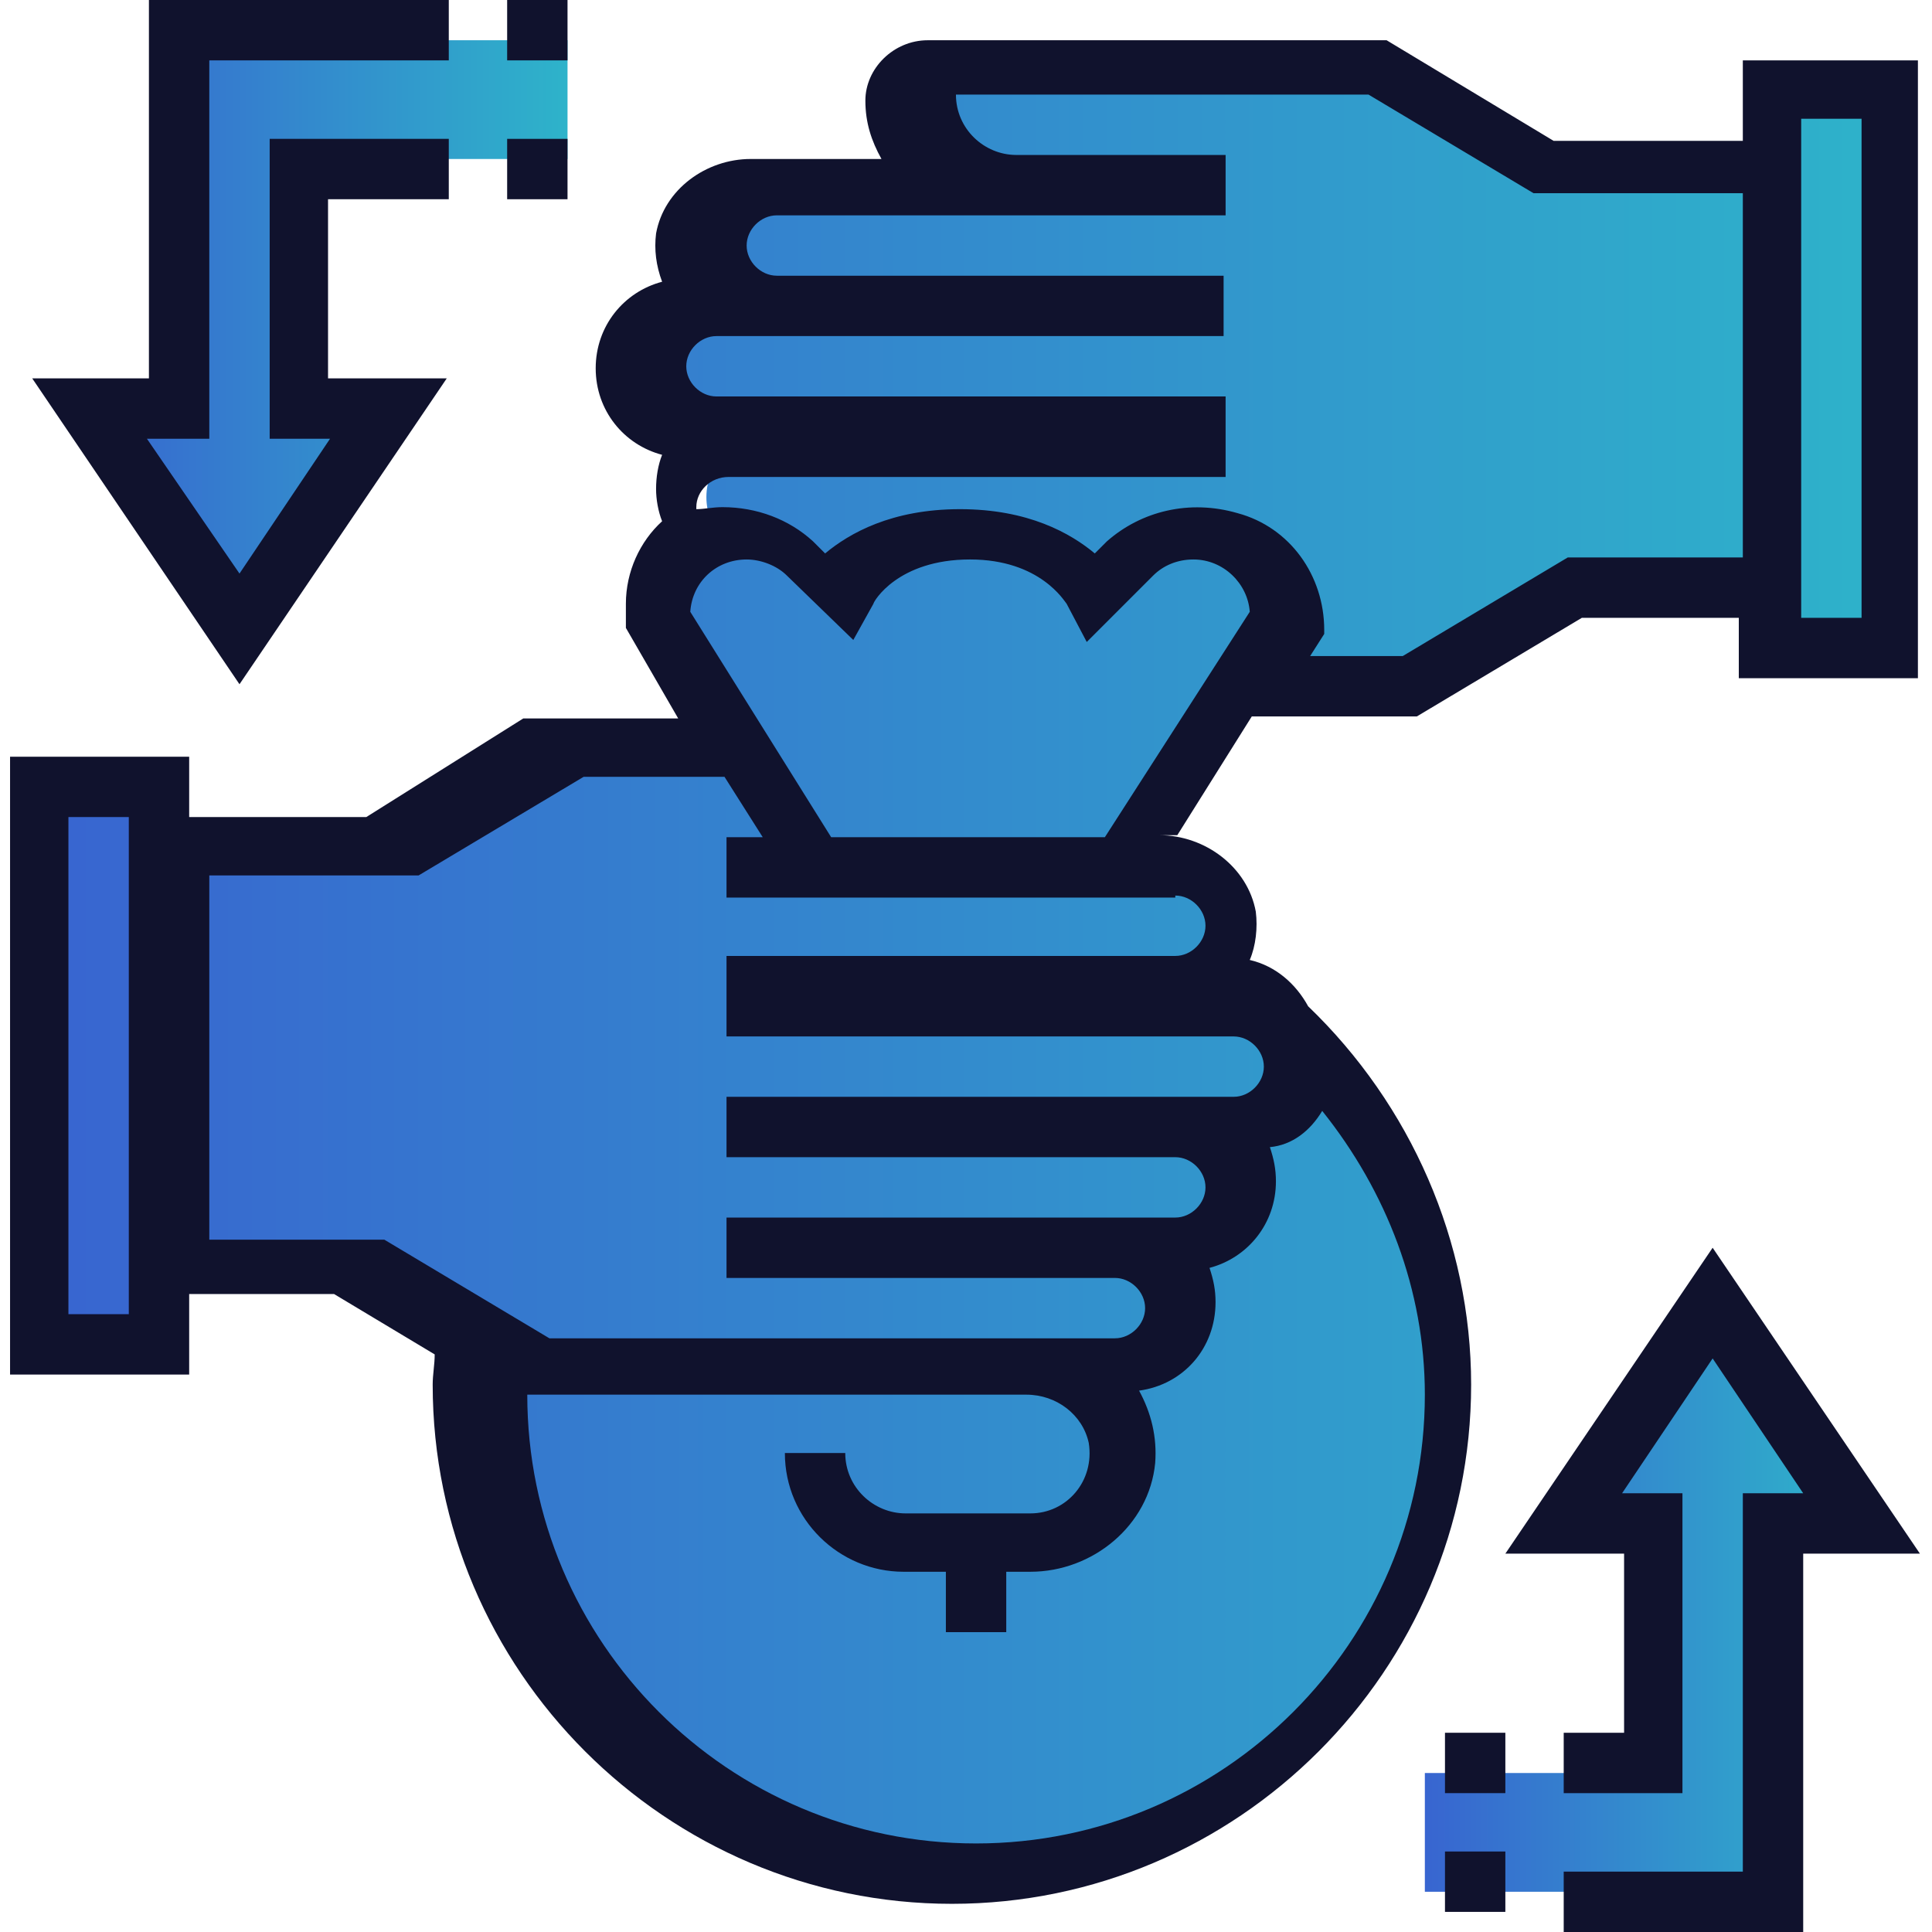 <?xml version="1.0" encoding="utf-8"?>
<!-- Generator: Adobe Illustrator 25.0.1, SVG Export Plug-In . SVG Version: 6.00 Build 0)  -->
<svg version="1.1" id="Layer_1" xmlns="http://www.w3.org/2000/svg" xmlns:xlink="http://www.w3.org/1999/xlink" x="0px" y="0px"
	 viewBox="0 0 96 96" style="enable-background:new 0 0 96 96;" xml:space="preserve">
<style type="text/css">
	.st0{fill:url(#SVGID_1_);}
	.st1{fill:url(#SVGID_2_);}
	.st2{fill:url(#SVGID_3_);}
	.st3{fill:#10122D;}
</style>
<g>
	<g>
		<linearGradient id="SVGID_1_" gradientUnits="userSpaceOnUse" x1="2.479" y1="48.909" x2="94.51" y2="48.909">
			<stop  offset="0" style="stop-color:#3865D0"/>
			<stop  offset="1" style="stop-color:#2EB3CA"/>
		</linearGradient>
		<path class="st0" d="M88.6,4.9v3H77.4l-7.7-4H46.7c-0.8,0-1.5,0.6-1.5,1.5c0,2.5,2,4.5,4.5,4.5h-11h-1.1c-1.6,0-3.1,1.2-3.2,2.8
			c-0.1,1.7,1.3,3.1,3,3.1h-1.7h-1.2c-1.6,0-3.1,1.2-3.2,2.8c-0.1,1.7,1.3,3.1,3,3.1h3.8c-1.6,0-3,1.3-3,3c0,0.8,0.3,1.5,0.8,2
			l0.3,0.2c-1.8,0.5-3.1,2.2-3.1,4.1v0.3l3.3,5.3h-9.7l-7.6,4.9H8.4v-3H2.5v27.7h5.9v-3h9.2l6.1,3.2c-0.1,0.9-0.2,1.9-0.2,2.8
			c0,0.1,0,0.1,0,0.2c0,0.1,0,0.1,0,0.2c0,0.2,0,0.4,0,0.6c0.5,13.1,11.3,23.5,24.5,23.5c13.5,0,24.5-11,24.5-24.5
			c0-7.2-3.1-13.6-8-18.1c-0.4-0.9-1.2-1.5-2.1-1.7c-0.6-0.4-1.2-0.8-1.8-1.2c0.4-0.5,0.7-1.2,0.6-1.9c-0.1-1.6-1.5-2.8-3.2-2.8h-2
			l5.6-8.9h9.7l7.8-4.9h9.3v3h5.9V4.9H88.6z M44.4,27.7c-1.5,0.9-2.1,2-2.1,2L40.7,28c-0.1-0.1-0.3-0.2-0.4-0.3H44.4z M52.5,27.7
			h3.4v0.8l-1.3,1.3C54.6,29.8,54,28.6,52.5,27.7z"/>
		<linearGradient id="SVGID_2_" gradientUnits="userSpaceOnUse" x1="3.963" y1="16.864" x2="28.208" y2="16.864">
			<stop  offset="0" style="stop-color:#3865D0"/>
			<stop  offset="1" style="stop-color:#2EB3CA"/>
		</linearGradient>
		<polygon class="st1" points="18.8,20.8 14.4,20.8 14.4,7.9 28.2,7.9 28.2,2 8.4,2 8.4,20.8 4,20.8 11.4,31.7 		"/>
		<linearGradient id="SVGID_3_" gradientUnits="userSpaceOnUse" x1="70.76" y1="79.125" x2="92.036" y2="79.125">
			<stop  offset="0" style="stop-color:#3865D0"/>
			<stop  offset="1" style="stop-color:#2EB3CA"/>
		</linearGradient>
		<polygon class="st2" points="77.2,75.2 81.6,75.2 81.6,88.1 70.8,88.1 70.8,94 87.6,94 87.6,75.2 92,75.2 84.6,64.2 		"/>
	</g>
	<g>
		<path class="st3" d="M86.6,3v4h-9.4L68.9,2H46.1c-1.7,0-3.1,1.4-3.1,3c0,1.1,0.3,2,0.8,2.9h-6.5c-2.2,0-4.3,1.5-4.7,3.7
			c-0.1,0.8,0,1.6,0.3,2.4c-1.9,0.5-3.3,2.2-3.3,4.3c0,2.1,1.4,3.8,3.3,4.3c-0.2,0.5-0.3,1.1-0.3,1.7c0,0.5,0.1,1.1,0.3,1.6
			c-1.1,1-1.8,2.5-1.8,4.1v1.2l2.6,4.5h-7.7l-7.8,4.9H9.4v-3H0.5v30.7h8.9v-4h7.2l5,3c0,0.5-0.1,1-0.1,1.5
			c0,14.2,11.6,25.8,25.8,25.8s25.8-11.6,25.8-25.8c0-7.1-3-13.9-8.1-18.8c-0.6-1.1-1.6-2-2.9-2.3c0.3-0.7,0.4-1.6,0.3-2.4
			c-0.4-2.2-2.5-3.8-4.8-3.8h0.9l3.7-5.9h8.2l8.2-4.9h7.8v3h8.9V3H86.6z M6.4,65.3h-3V40.6h3V65.3z M65.7,55.2
			c3.2,4,5.1,8.9,5.1,14.1c0,12.3-10,22.3-22.3,22.3c-12.3,0-22.3-10-22.3-22.3h24.8c1.5,0,2.8,1,3.1,2.4c0.3,1.9-1.1,3.5-2.9,3.5
			H45c-1.6,0-3-1.3-3-3h-3c0,3.3,2.7,5.9,5.9,5.9H47v3h3v-3h1.2c3.1,0,5.9-2.3,6.2-5.4c0.1-1.3-0.2-2.5-0.8-3.6
			c2.2-0.3,3.8-2.1,3.8-4.4c0-0.6-0.1-1.1-0.3-1.7c1.9-0.5,3.3-2.2,3.3-4.3c0-0.6-0.1-1.1-0.3-1.7C64.2,56.9,65.1,56.2,65.7,55.2z
			 M58.4,44.5c0.8,0,1.5,0.7,1.5,1.5c0,0.8-0.7,1.5-1.5,1.5H36.1v4h25.2c0.8,0,1.5,0.7,1.5,1.5c0,0.8-0.7,1.5-1.5,1.5H36.1v3h22.3
			c0.8,0,1.5,0.7,1.5,1.5c0,0.8-0.7,1.5-1.5,1.5H36.1v3h19.3c0.8,0,1.5,0.7,1.5,1.5c0,0.8-0.7,1.5-1.5,1.5H27.3l-8.2-4.9h-8.7V43.5
			h10.4l8.2-4.9h7l1.9,3h-1.8v3H58.4z M54.9,41.6H41.3l-7-11.2c0.1-1.5,1.3-2.6,2.8-2.6c0.7,0,1.5,0.3,2,0.8l3.3,3.2l1-1.8
			c0-0.1,1.2-2.2,4.8-2.2c3.5,0,4.7,2.1,4.8,2.2l1,1.9l3.3-3.3c0.5-0.5,1.2-0.8,2-0.8c1.5,0,2.7,1.2,2.8,2.6L54.9,41.6z M86.6,27.7
			h-8.7l-8.2,4.9h-4.6l0.7-1.1v-0.2c0-2.7-1.7-5.1-4.3-5.8c-2.4-0.7-4.8-0.1-6.5,1.4l-0.6,0.6c-1.2-1-3.3-2.2-6.7-2.2
			c-3.4,0-5.5,1.2-6.7,2.2l-0.6-0.6c-1.2-1.1-2.8-1.7-4.5-1.7c-0.5,0-0.9,0.1-1.3,0.1c0,0,0-0.1,0-0.1c0-0.8,0.7-1.5,1.6-1.5h24.7
			v-4H35.6c-0.8,0-1.5-0.7-1.5-1.5c0-0.8,0.7-1.5,1.5-1.5h25.2v-3H38.6c-0.8,0-1.5-0.7-1.5-1.5c0-0.8,0.7-1.5,1.5-1.5h22.3v-3H50.5
			c-1.6,0-3-1.3-3-3H68l8.2,4.9h10.4V27.7z M92.5,30.7h-3V5.9h3V30.7z"/>
		<rect x="25.2" class="st3" width="3" height="3"/>
		<rect x="25.2" y="6.9" class="st3" width="3" height="3"/>
		<polygon class="st3" points="22.2,18.8 16.3,18.8 16.3,9.9 22.3,9.9 22.3,6.9 13.4,6.9 13.4,21.8 16.4,21.8 11.9,28.5 7.3,21.8 
			10.4,21.8 10.4,3 22.3,3 22.3,0 7.4,0 7.4,18.8 1.6,18.8 11.9,34 		"/>
		<rect x="71.8" y="92" class="st3" width="3" height="3"/>
		<rect x="71.8" y="86.1" class="st3" width="3" height="3"/>
		<polygon class="st3" points="74.8,77.2 80.7,77.2 80.7,86.1 77.7,86.1 77.7,89.1 83.6,89.1 83.6,74.2 80.6,74.2 85.1,67.5 
			89.6,74.2 86.6,74.2 86.6,93 77.7,93 77.7,96 89.6,96 89.6,77.2 95.4,77.2 85.1,62 		"/>
	</g>
</g>
</svg>
